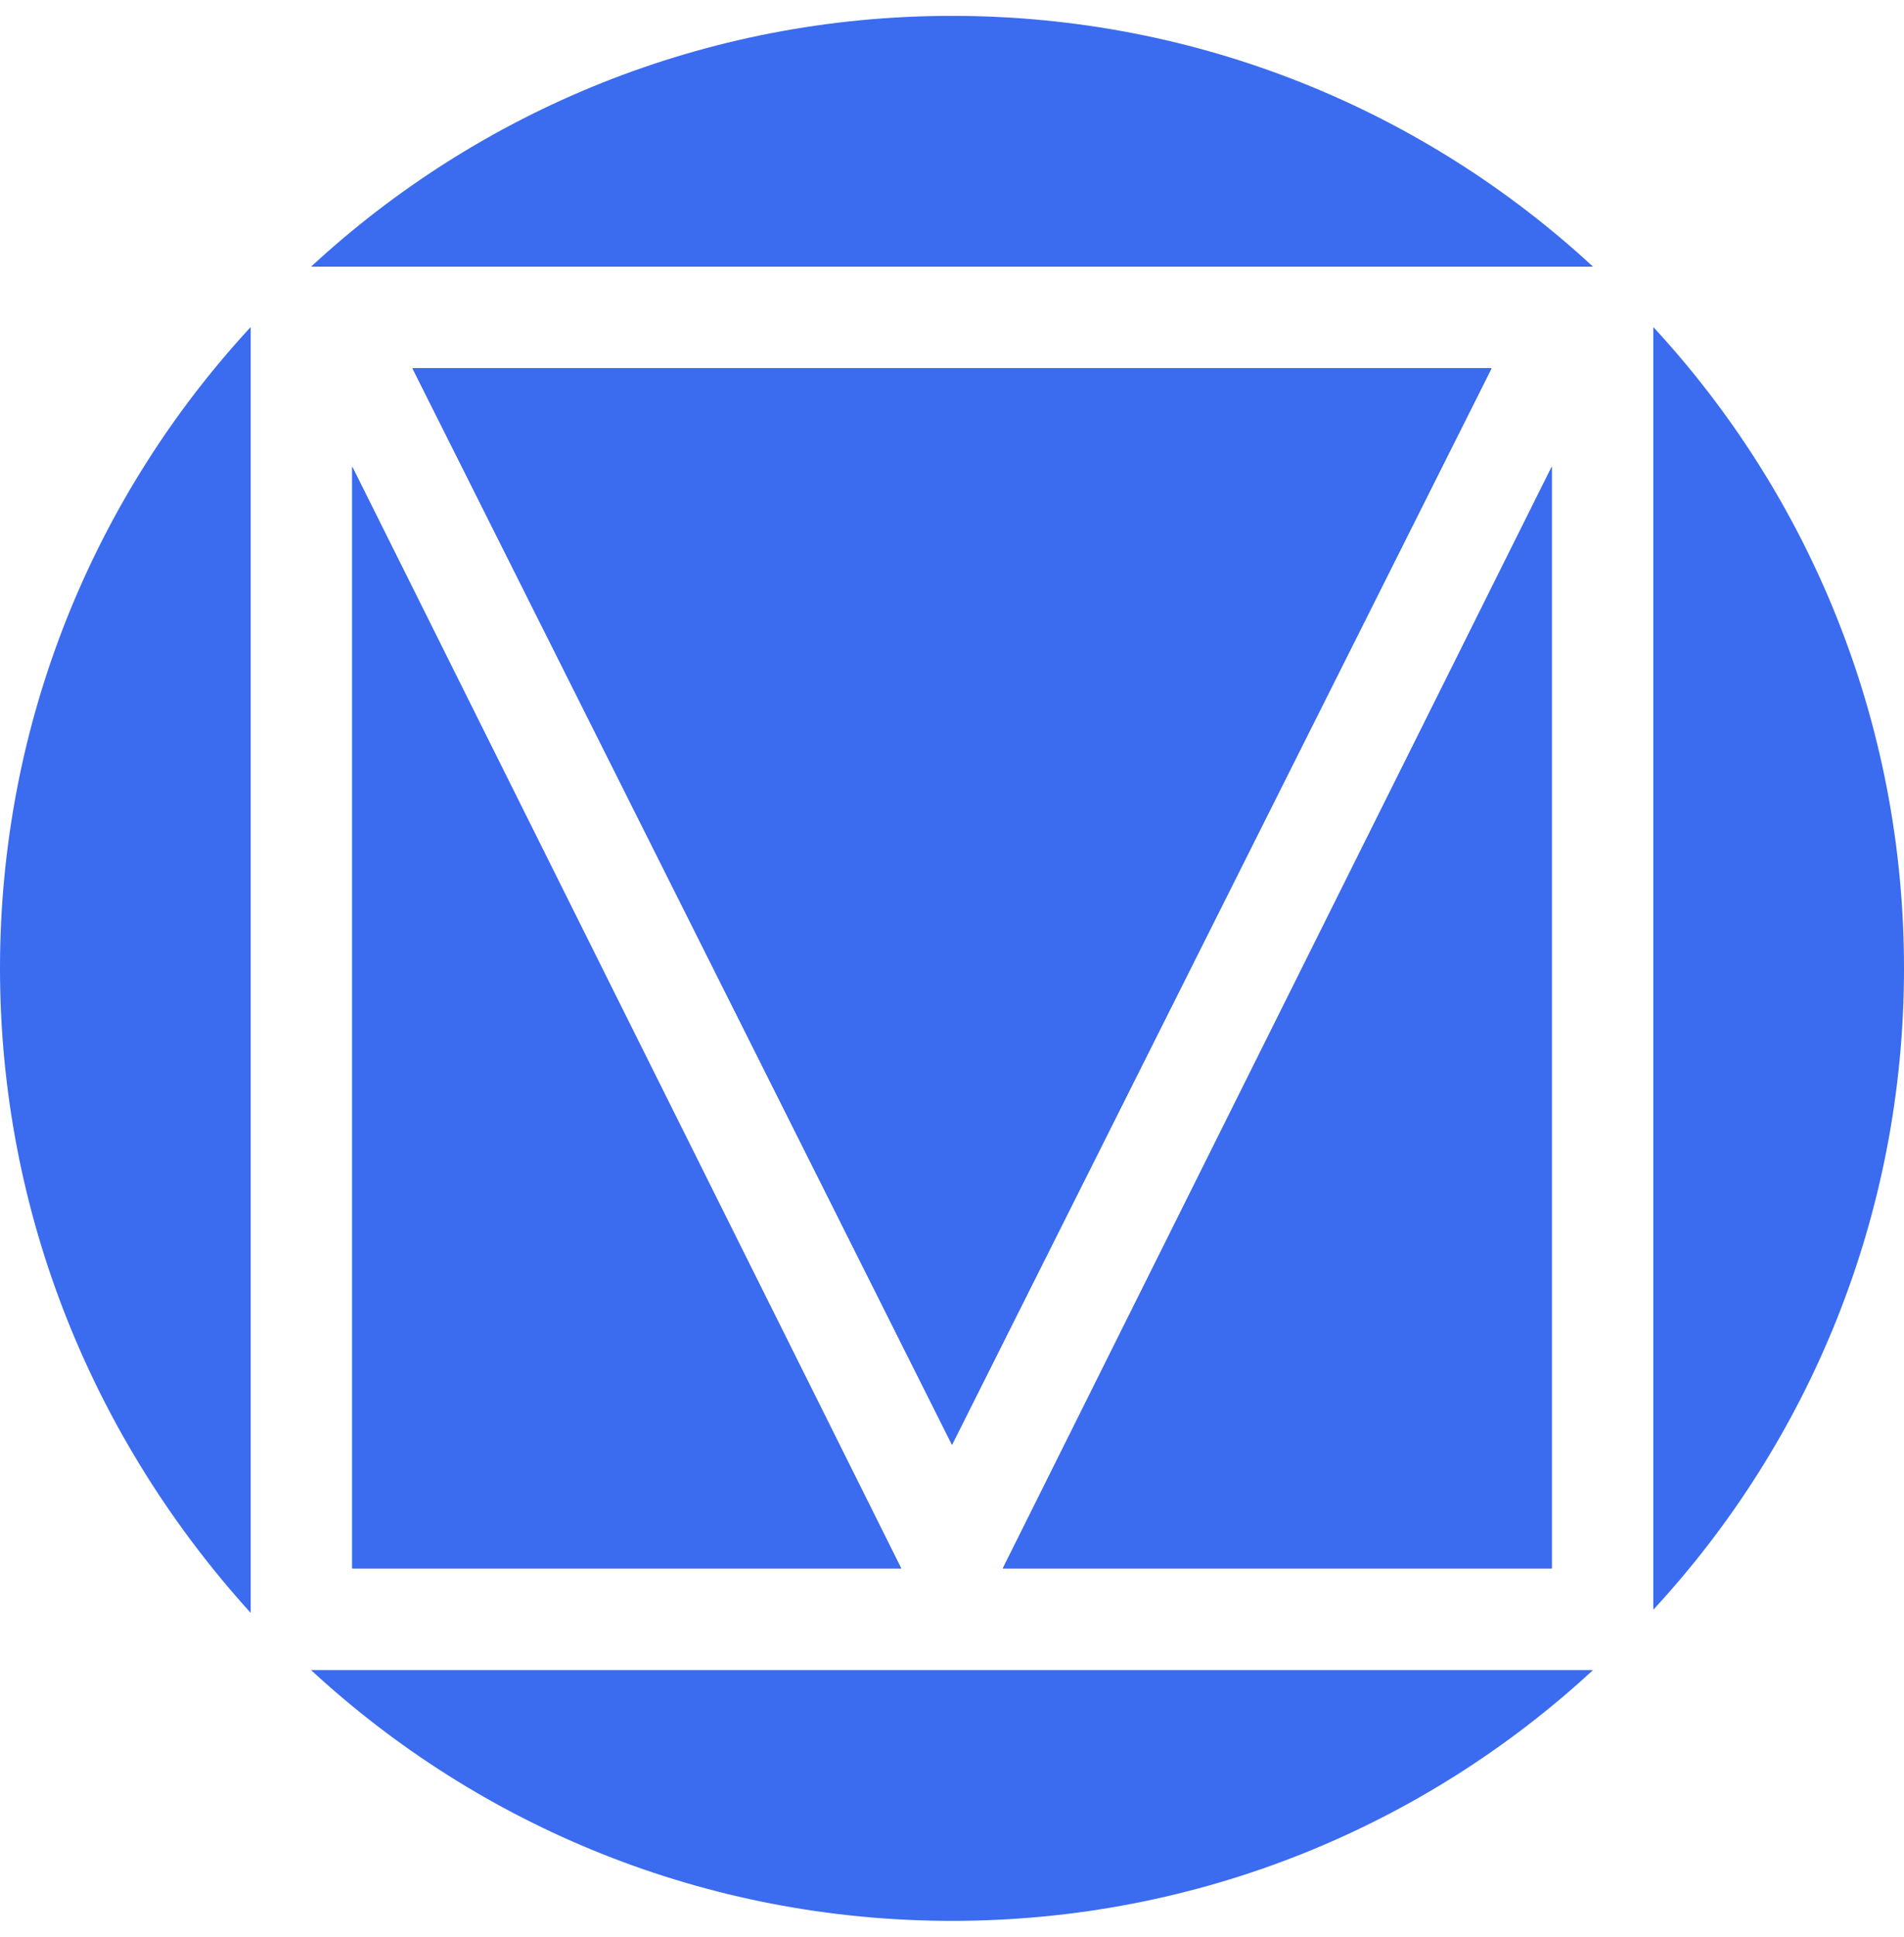 <svg width="60" height="61" viewBox="0 0 60 61" fill="none" xmlns="http://www.w3.org/2000/svg">
<path d="M7.9 10.3V50.8C3 45.4 0 38.3 0 30.5C0 22.7 3 15.6 7.9 10.3Z" fill="#3B6BEE"/>
<path d="M11.1 14.7L28.4 49.4H11.1V14.7Z" fill="#3B6BEE"/>
<path d="M30 45.5L13 11.6H47L30 45.5Z" fill="#3B6BEE"/>
<path d="M30.001 0.5C37.801 0.5 44.901 3.5 50.201 8.4H9.801C15.101 3.5 22.201 0.5 30.001 0.5Z" fill="#3B6BEE"/>
<path d="M48.9 49.4H31.6L48.9 14.7V49.4Z" fill="#3B6BEE"/>
<path d="M50.201 52.6C44.901 57.5 37.801 60.5 30.001 60.5C22.201 60.5 15.101 57.5 9.801 52.6H50.201Z" fill="#3B6BEE"/>
<path d="M52.1 50.7V10.3C57 15.6 60 22.7 60 30.5C60 38.3 57 45.4 52.1 50.7Z" fill="#3B6BEE"/>
<path d="M11.1 14.7L28.4 49.4H11.1V14.7Z" fill="#3B6BEE"/>
<path d="M30 45.5L13 11.6H47L30 45.5Z" fill="#3B6BEE"/>
<path d="M31.6 49.4L48.9 14.7V49.4H31.6Z" fill="#3B6BEE"/>
<path d="M13 11.6H47L30 45.5L13 11.6Z" fill="#3B6BEE"/>
</svg>
